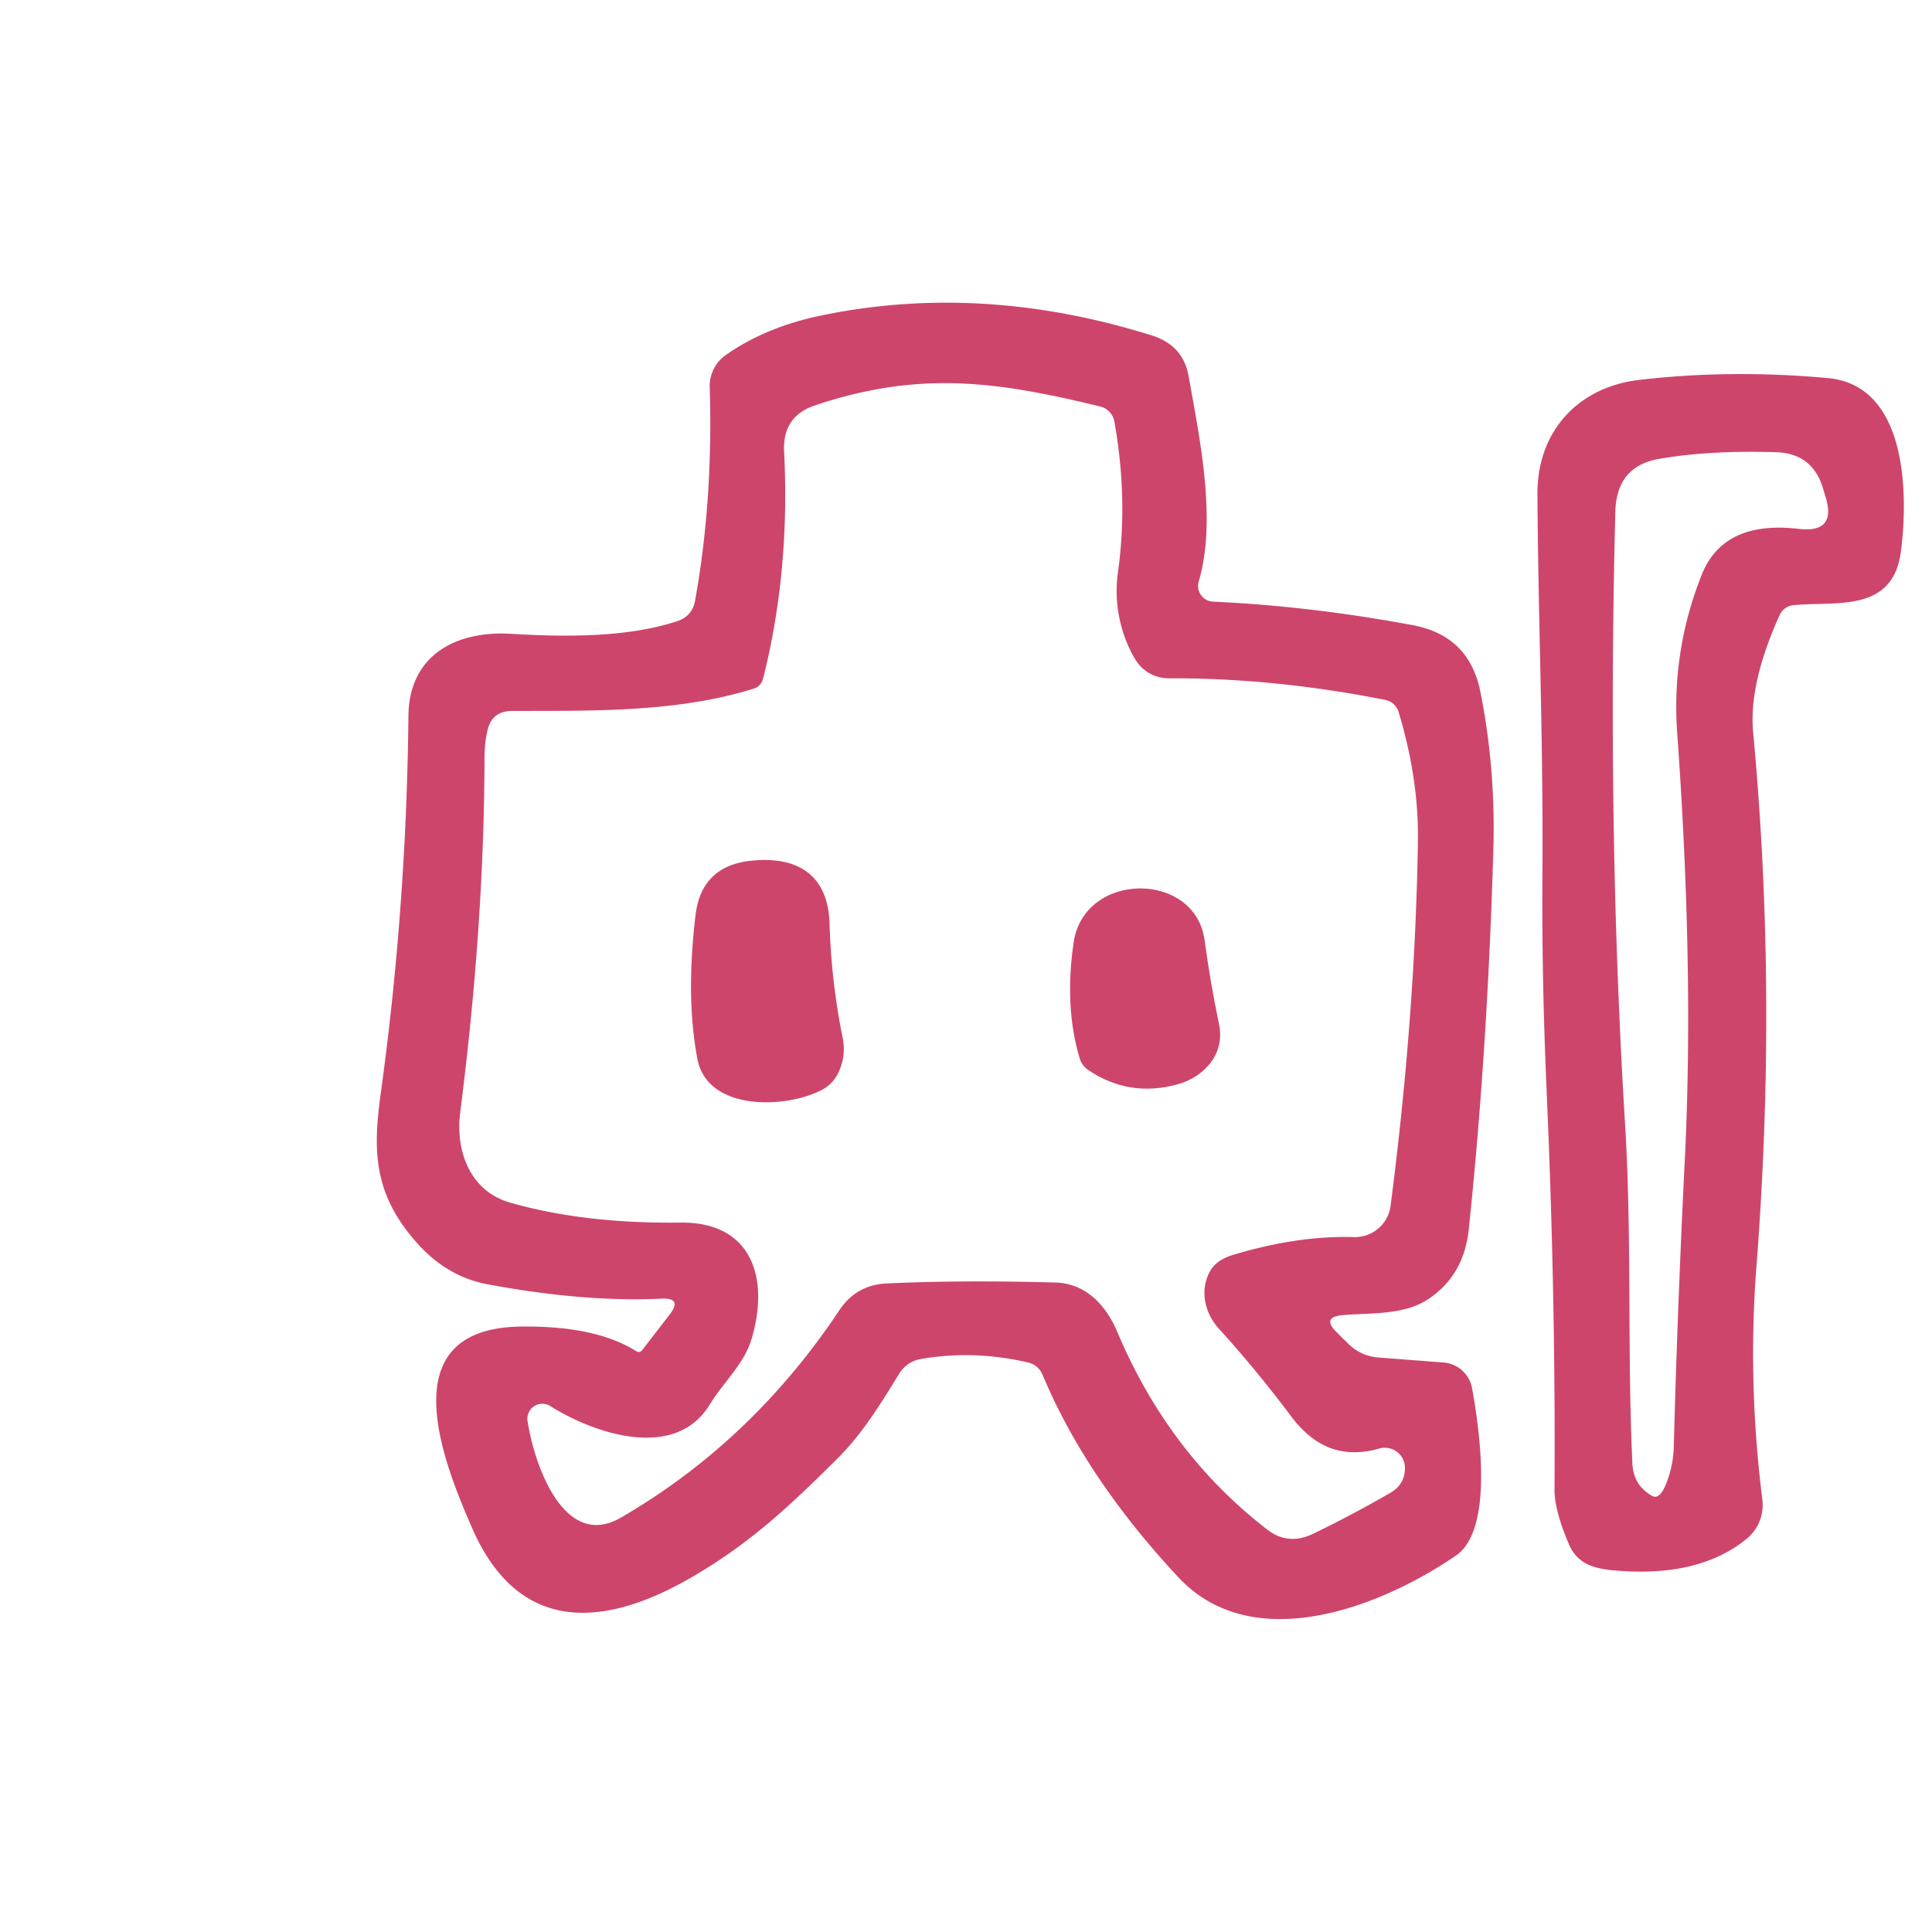<?xml version="1.0" encoding="UTF-8" standalone="no"?>
<!DOCTYPE svg PUBLIC "-//W3C//DTD SVG 1.1//EN" "http://www.w3.org/Graphics/SVG/1.1/DTD/svg11.dtd">
<svg xmlns="http://www.w3.org/2000/svg" version="1.1" viewBox="0.00 0.00 128.00 128.00">
<path fill="#ce456b" d="
  M 44.36 87.10
  Q 45.24 85.97 43.81 86.04
  Q 38.70 86.28 32.32 85.09
  Q 29.60 84.59 27.59 82.31
  C 24.80 79.14 24.68 76.37 25.22 72.48
  Q 26.93 60.09 27.06 47.42
  C 27.10 43.41 30.21 41.78 33.83 41.99
  C 37.33 42.20 41.53 42.26 44.88 41.15
  Q 45.86 40.82 46.05 39.80
  Q 47.25 33.17 47.02 25.67
  A 2.51 2.50 71.6 0 1 48.09 23.52
  Q 50.73 21.66 54.42 20.90
  Q 65.04 18.70 76.30 22.22
  Q 78.39 22.87 78.75 24.93
  C 79.47 28.99 80.63 34.41 79.42 38.52
  A 1.04 1.04 0.0 0 0 80.37 39.86
  Q 86.86 40.16 93.61 41.42
  Q 97.34 42.12 98.08 45.84
  Q 99.09 50.89 98.94 56.24
  Q 98.55 69.65 97.31 81.44
  Q 96.99 84.53 94.58 86.10
  C 92.98 87.14 90.84 86.97 88.97 87.13
  Q 87.54 87.25 88.55 88.26
  L 89.29 88.99
  Q 90.14 89.85 91.35 89.94
  L 95.64 90.27
  A 2.08 2.08 0.0 0 1 97.53 91.98
  C 97.98 94.48 99.03 101.30 96.46 103.06
  C 91.52 106.45 83.02 109.80 78.07 104.50
  Q 71.94 97.93 69.08 91.10
  Q 68.79 90.42 68.08 90.26
  Q 64.47 89.43 61.00 90.04
  A 2.08 2.07 10.7 0 0 59.58 91.00
  C 58.33 93.03 57.13 95.01 55.40 96.72
  C 52.40 99.68 49.88 102.10 46.06 104.36
  C 40.47 107.68 34.50 108.61 31.28 101.24
  C 29.33 96.78 25.83 88.04 34.45 87.89
  Q 39.45 87.81 42.17 89.53
  A 0.28 0.27 35.0 0 0 42.53 89.47
  L 44.36 87.10
  Z
  M 49.92 45.63
  C 44.83 47.21 39.28 47.09 33.92 47.10
  Q 32.58 47.11 32.29 48.42
  Q 32.10 49.27 32.10 50.19
  Q 32.08 61.24 30.49 73.70
  C 30.16 76.29 31.16 78.93 33.81 79.68
  Q 38.72 81.08 45.07 81.00
  C 49.78 80.94 51.00 84.62 49.80 88.69
  C 49.30 90.38 47.93 91.57 47.02 93.06
  C 44.71 96.84 39.30 94.95 36.45 93.15
  A 0.99 0.99 0.0 0 0 34.95 94.13
  C 35.34 96.81 37.29 102.77 41.13 100.55
  Q 49.82 95.51 55.62 86.79
  Q 56.73 85.13 58.75 85.03
  Q 63.78 84.80 69.93 84.97
  C 71.98 85.03 73.31 86.53 74.04 88.28
  Q 77.43 96.30 83.96 101.34
  Q 85.35 102.41 86.99 101.62
  Q 89.58 100.37 92.12 98.90
  Q 93.08 98.34 93.08 97.26
  A 1.34 1.33 -7.8 0 0 91.37 95.97
  C 88.91 96.67 87.05 95.84 85.55 93.85
  Q 83.27 90.80 80.73 88.00
  A 3.44 3.08 39.9 0 1 80.18 84.20
  Q 80.60 83.46 81.75 83.12
  Q 86.01 81.85 89.70 81.96
  A 2.38 2.38 0.0 0 0 92.13 79.89
  Q 93.76 67.29 93.94 55.78
  Q 94.01 51.63 92.66 47.17
  A 1.17 1.16 -2.5 0 0 91.78 46.37
  Q 84.40 44.91 77.44 44.94
  A 2.59 2.57 74.2 0 1 75.21 43.68
  C 74.21 42.01 73.79 39.92 74.06 37.96
  Q 74.75 33.08 73.83 27.93
  A 1.27 1.25 -88.7 0 0 72.89 26.93
  C 66.20 25.31 61.01 24.50 53.99 26.86
  Q 51.83 27.58 51.95 29.92
  Q 52.35 37.84 50.56 44.95
  Q 50.43 45.47 49.92 45.63
  Z"
/>
<path fill="#ce456b" d="
  M 117.91 40.74
  Q 115.85 45.29 116.15 48.51
  Q 117.77 65.84 116.37 83.89
  Q 115.78 91.53 116.76 99.35
  A 2.89 2.88 66.9 0 1 115.72 101.95
  Q 112.56 104.53 107.01 104.05
  C 105.68 103.94 104.52 103.66 103.94 102.30
  Q 102.99 100.07 102.99 98.72
  Q 103.07 85.90 102.47 72.33
  Q 102.14 64.85 102.19 57.91
  C 102.25 48.76 101.91 41.30 101.86 32.75
  C 101.83 28.50 104.64 25.63 108.59 25.17
  Q 114.66 24.46 121.12 25.05
  C 126.28 25.53 126.46 32.53 125.94 36.53
  C 125.41 40.64 121.65 39.81 118.79 40.10
  A 1.11 1.10 -80.9 0 0 117.91 40.74
  Z
  M 111.62 76.89
  Q 112.25 64.31 111.12 48.58
  Q 110.73 43.16 112.73 38.11
  Q 114.17 34.45 119.18 35.04
  Q 121.69 35.33 120.95 32.92
  L 120.77 32.33
  Q 120.07 30.04 117.68 29.96
  Q 113.29 29.82 109.93 30.40
  Q 107.10 30.88 107.02 33.90
  Q 106.48 54.98 107.66 74.40
  C 108.13 82.03 107.80 89.45 108.15 96.97
  Q 108.22 98.41 109.46 99.11
  Q 110.07 99.44 110.59 97.72
  Q 110.86 96.83 110.89 95.90
  Q 111.14 86.55 111.62 76.89
  Z"
/>
<path fill="#ce456b" d="
  M 55.51 71.13
  A 2.41 2.36 88.5 0 1 54.57 72.14
  C 52.27 73.45 46.87 73.71 46.20 70.14
  Q 45.43 66.05 46.08 60.63
  Q 46.47 57.39 49.72 57.03
  C 52.81 56.69 54.86 57.94 54.96 61.18
  Q 55.07 65.01 55.83 68.77
  Q 56.08 70.00 55.51 71.13
  Z"
/>
<path fill="#ce456b" d="
  M 71.13 62.44
  C 71.83 57.70 79.19 57.68 79.81 62.30
  Q 80.17 65.02 80.77 67.89
  C 81.17 69.82 79.78 71.36 78.01 71.84
  Q 74.82 72.72 72.11 70.90
  Q 71.68 70.61 71.53 70.11
  Q 70.51 66.71 71.13 62.44
  Z"
/>
</svg>
